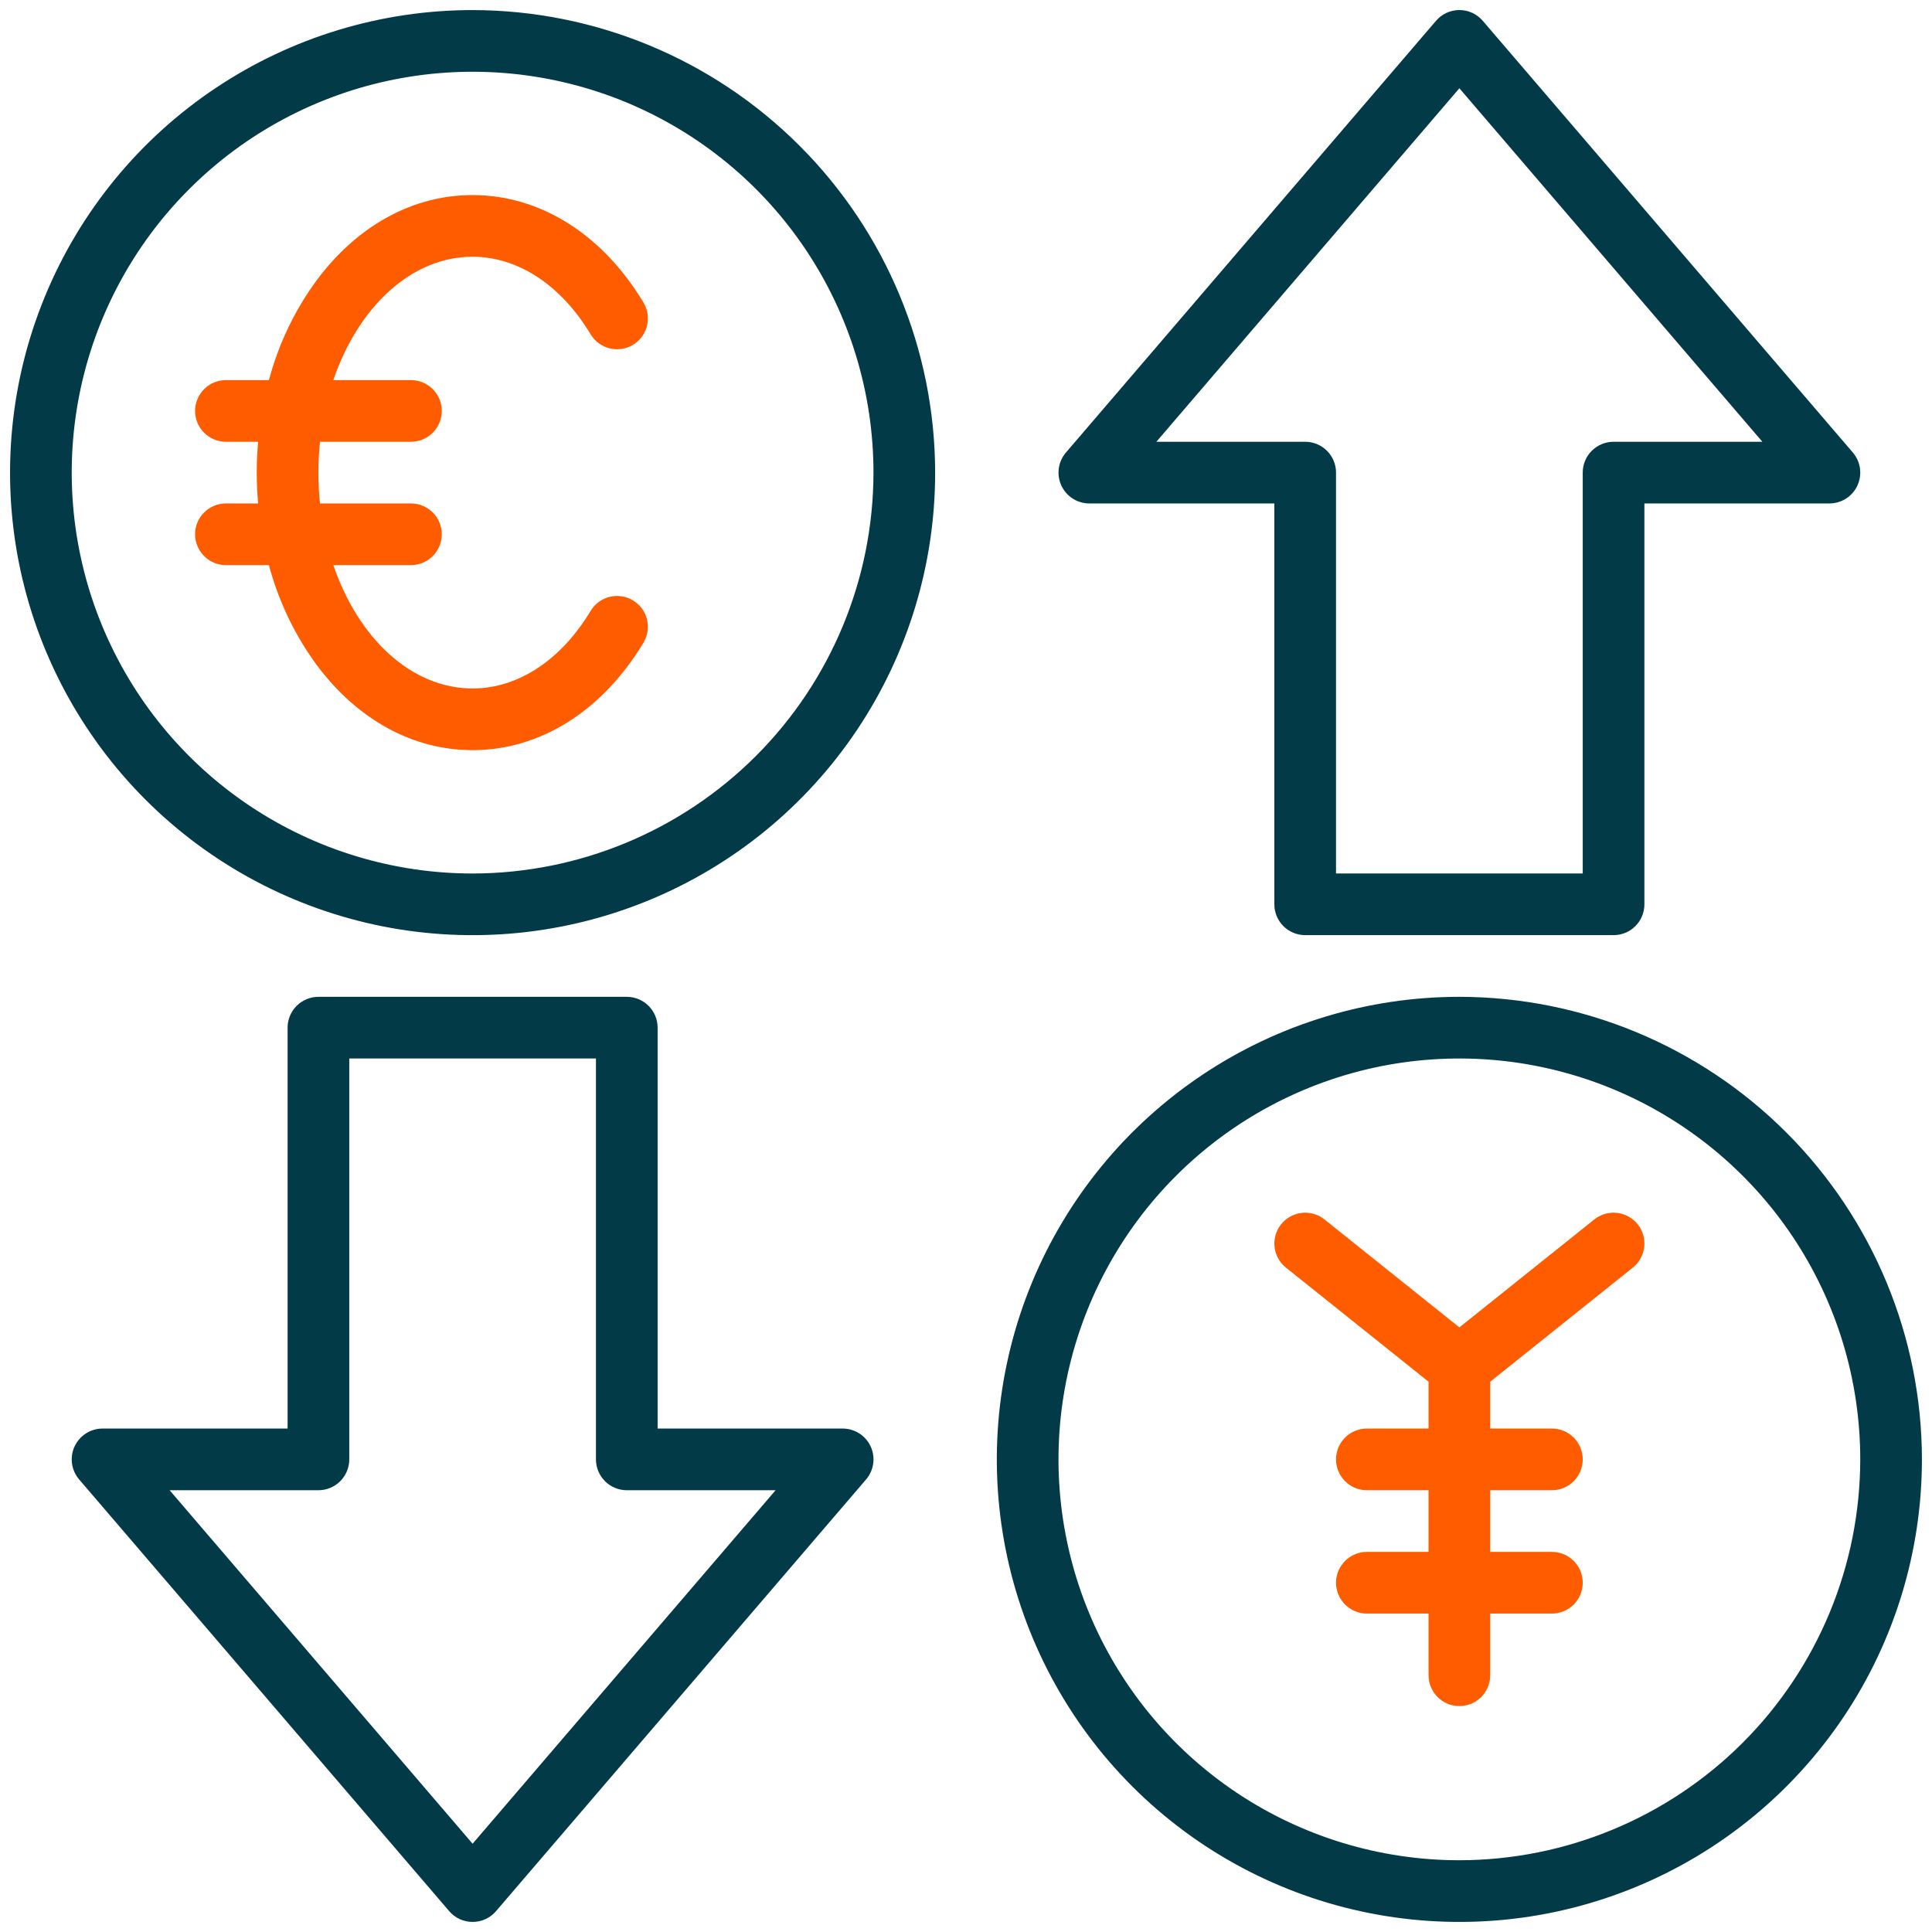 <svg width="65" height="65" viewBox="0 0 65 65" fill="none" xmlns="http://www.w3.org/2000/svg">
<path d="M36.65 16.938H42.874V30.425C42.874 30.7 42.984 30.964 43.178 31.159C43.373 31.353 43.637 31.462 43.912 31.462H54.286C54.562 31.462 54.826 31.353 55.02 31.159C55.215 30.964 55.324 30.7 55.324 30.425V16.938H61.549C61.747 16.938 61.941 16.881 62.109 16.774C62.276 16.667 62.408 16.514 62.491 16.334C62.574 16.154 62.604 15.953 62.576 15.757C62.549 15.56 62.466 15.376 62.337 15.225L49.887 0.701C49.789 0.587 49.669 0.496 49.533 0.433C49.397 0.371 49.249 0.338 49.099 0.338C48.95 0.338 48.802 0.371 48.666 0.433C48.53 0.496 48.409 0.587 48.312 0.701L35.862 15.225C35.733 15.376 35.65 15.56 35.622 15.757C35.595 15.953 35.624 16.154 35.707 16.334C35.79 16.514 35.923 16.667 36.09 16.774C36.257 16.881 36.451 16.938 36.65 16.938ZM49.099 2.97L59.293 14.863H54.286C54.011 14.863 53.748 14.972 53.553 15.167C53.358 15.361 53.249 15.625 53.249 15.9V29.387H44.949V15.9C44.949 15.625 44.84 15.361 44.645 15.167C44.451 14.972 44.187 14.863 43.912 14.863H38.905L49.099 2.97Z" fill="#033A48"/>
<path d="M28.35 48.062H22.125V34.575C22.125 34.3 22.016 34.036 21.821 33.841C21.627 33.647 21.363 33.537 21.088 33.537H10.713C10.438 33.537 10.174 33.647 9.98 33.841C9.785 34.036 9.676 34.3 9.676 34.575V48.062H3.451C3.252 48.062 3.058 48.119 2.891 48.226C2.724 48.333 2.591 48.486 2.508 48.666C2.425 48.846 2.396 49.046 2.423 49.243C2.451 49.439 2.534 49.624 2.663 49.775L15.113 64.299C15.21 64.413 15.331 64.504 15.467 64.567C15.603 64.629 15.751 64.661 15.9 64.661C16.05 64.661 16.198 64.629 16.334 64.567C16.47 64.504 16.591 64.413 16.688 64.299L29.138 49.775C29.267 49.624 29.35 49.439 29.378 49.243C29.405 49.046 29.376 48.846 29.293 48.666C29.21 48.486 29.077 48.333 28.91 48.226C28.743 48.119 28.549 48.062 28.35 48.062ZM15.9 62.03L5.707 50.137H10.713C10.988 50.137 11.252 50.028 11.447 49.833C11.641 49.638 11.751 49.374 11.751 49.099V35.612H20.05V49.099C20.05 49.374 20.16 49.638 20.354 49.833C20.549 50.028 20.813 50.137 21.088 50.137H26.094L15.9 62.03Z" fill="#033A48"/>
<path d="M49.099 33.537C46.022 33.537 43.013 34.45 40.454 36.16C37.894 37.87 35.9 40.3 34.722 43.144C33.544 45.988 33.236 49.117 33.836 52.135C34.437 55.154 35.919 57.927 38.095 60.103C40.272 62.28 43.045 63.762 46.063 64.362C49.082 64.963 52.211 64.655 55.055 63.477C57.898 62.299 60.329 60.304 62.039 57.745C63.749 55.186 64.661 52.177 64.661 49.099C64.657 44.974 63.016 41.018 60.098 38.1C57.181 35.183 53.225 33.542 49.099 33.537ZM49.099 62.586C46.432 62.586 43.824 61.795 41.606 60.313C39.388 58.831 37.66 56.725 36.639 54.261C35.618 51.796 35.351 49.084 35.871 46.468C36.392 43.852 37.676 41.449 39.563 39.563C41.449 37.676 43.852 36.392 46.468 35.871C49.084 35.351 51.796 35.618 54.261 36.639C56.725 37.66 58.831 39.388 60.313 41.606C61.795 43.824 62.586 46.432 62.586 49.099C62.582 52.675 61.16 56.103 58.632 58.632C56.103 61.16 52.675 62.582 49.099 62.586Z" fill="#033A48"/>
<path d="M53.638 41.027L49.099 44.658L44.56 41.027C44.346 40.855 44.071 40.775 43.798 40.806C43.524 40.836 43.274 40.974 43.102 41.189C42.93 41.404 42.85 41.678 42.881 41.952C42.911 42.225 43.049 42.475 43.264 42.647L48.062 46.486V48.062H45.987C45.712 48.062 45.448 48.171 45.253 48.366C45.059 48.56 44.949 48.824 44.949 49.099C44.949 49.374 45.059 49.638 45.253 49.833C45.448 50.028 45.712 50.137 45.987 50.137H48.062V52.212H45.987C45.712 52.212 45.448 52.321 45.253 52.516C45.059 52.71 44.949 52.974 44.949 53.249C44.949 53.524 45.059 53.788 45.253 53.983C45.448 54.177 45.712 54.287 45.987 54.287H48.062V56.362C48.062 56.637 48.171 56.901 48.366 57.095C48.56 57.29 48.824 57.399 49.099 57.399C49.374 57.399 49.638 57.29 49.833 57.095C50.027 56.901 50.137 56.637 50.137 56.362V54.287H52.212C52.487 54.287 52.751 54.177 52.945 53.983C53.14 53.788 53.249 53.524 53.249 53.249C53.249 52.974 53.14 52.71 52.945 52.516C52.751 52.321 52.487 52.212 52.212 52.212H50.137V50.137H52.212C52.487 50.137 52.751 50.028 52.945 49.833C53.14 49.638 53.249 49.374 53.249 49.099C53.249 48.824 53.14 48.56 52.945 48.366C52.751 48.171 52.487 48.062 52.212 48.062H50.137V46.486L54.935 42.647C55.15 42.475 55.288 42.225 55.318 41.951C55.348 41.678 55.269 41.403 55.097 41.189C54.925 40.974 54.675 40.836 54.401 40.806C54.127 40.775 53.853 40.855 53.638 41.027V41.027Z" fill="#FF5C00"/>
<path d="M15.9 0.339C12.822 0.339 9.814 1.252 7.255 2.962C4.695 4.672 2.701 7.102 1.523 9.946C0.345 12.789 0.037 15.918 0.637 18.937C1.238 21.956 2.72 24.729 4.896 26.905C7.073 29.081 9.846 30.563 12.864 31.164C15.883 31.764 19.012 31.456 21.856 30.278C24.699 29.1 27.13 27.106 28.84 24.547C30.55 21.988 31.462 18.979 31.462 15.901C31.458 11.775 29.817 7.819 26.899 4.902C23.982 1.985 20.026 0.344 15.9 0.339ZM15.9 29.388C13.233 29.388 10.625 28.597 8.407 27.115C6.189 25.633 4.461 23.527 3.44 21.062C2.419 18.598 2.152 15.886 2.672 13.27C3.193 10.653 4.477 8.25 6.364 6.364C8.25 4.478 10.653 3.193 13.269 2.673C15.885 2.153 18.597 2.42 21.062 3.44C23.526 4.461 25.633 6.19 27.114 8.408C28.596 10.626 29.387 13.233 29.387 15.901C29.383 19.477 27.961 22.905 25.433 25.433C22.904 27.962 19.476 29.384 15.9 29.388Z" fill="#033A48"/>
<path d="M15.9 8.638C17.427 8.638 18.874 9.589 19.871 11.248C19.941 11.364 20.033 11.466 20.143 11.547C20.253 11.628 20.377 11.687 20.509 11.72C20.641 11.753 20.779 11.759 20.913 11.739C21.048 11.719 21.178 11.672 21.294 11.602C21.411 11.532 21.513 11.44 21.594 11.33C21.675 11.22 21.734 11.096 21.767 10.964C21.799 10.832 21.806 10.694 21.786 10.559C21.766 10.425 21.719 10.295 21.649 10.178C20.268 7.881 18.173 6.563 15.9 6.563C13.903 6.563 12.045 7.574 10.669 9.409C9.921 10.423 9.371 11.57 9.048 12.788H7.601C7.326 12.788 7.062 12.897 6.867 13.092C6.673 13.287 6.563 13.55 6.563 13.825C6.563 14.101 6.673 14.364 6.867 14.559C7.062 14.754 7.326 14.863 7.601 14.863H8.684C8.655 15.205 8.638 15.551 8.638 15.9C8.638 16.25 8.655 16.596 8.684 16.938H7.601C7.326 16.938 7.062 17.047 6.867 17.242C6.673 17.436 6.563 17.7 6.563 17.975C6.563 18.25 6.673 18.514 6.867 18.709C7.062 18.904 7.326 19.013 7.601 19.013H9.048C9.371 20.231 9.921 21.378 10.669 22.392C12.045 24.227 13.903 25.238 15.9 25.238C18.173 25.238 20.268 23.92 21.649 21.622C21.791 21.387 21.833 21.104 21.767 20.837C21.7 20.57 21.53 20.34 21.294 20.199C21.059 20.057 20.776 20.015 20.509 20.081C20.242 20.148 20.012 20.317 19.871 20.553C18.874 22.212 17.427 23.163 15.9 23.163C13.835 23.163 12.049 21.464 11.215 19.013H13.825C14.101 19.013 14.364 18.904 14.559 18.709C14.754 18.514 14.863 18.25 14.863 17.975C14.863 17.7 14.754 17.436 14.559 17.242C14.364 17.047 14.101 16.938 13.825 16.938H10.767C10.695 16.248 10.695 15.553 10.767 14.863H13.825C14.101 14.863 14.364 14.754 14.559 14.559C14.754 14.364 14.863 14.101 14.863 13.825C14.863 13.55 14.754 13.287 14.559 13.092C14.364 12.897 14.101 12.788 13.825 12.788H11.215C12.049 10.337 13.835 8.638 15.9 8.638Z" fill="#FF5C00"/>
</svg>
